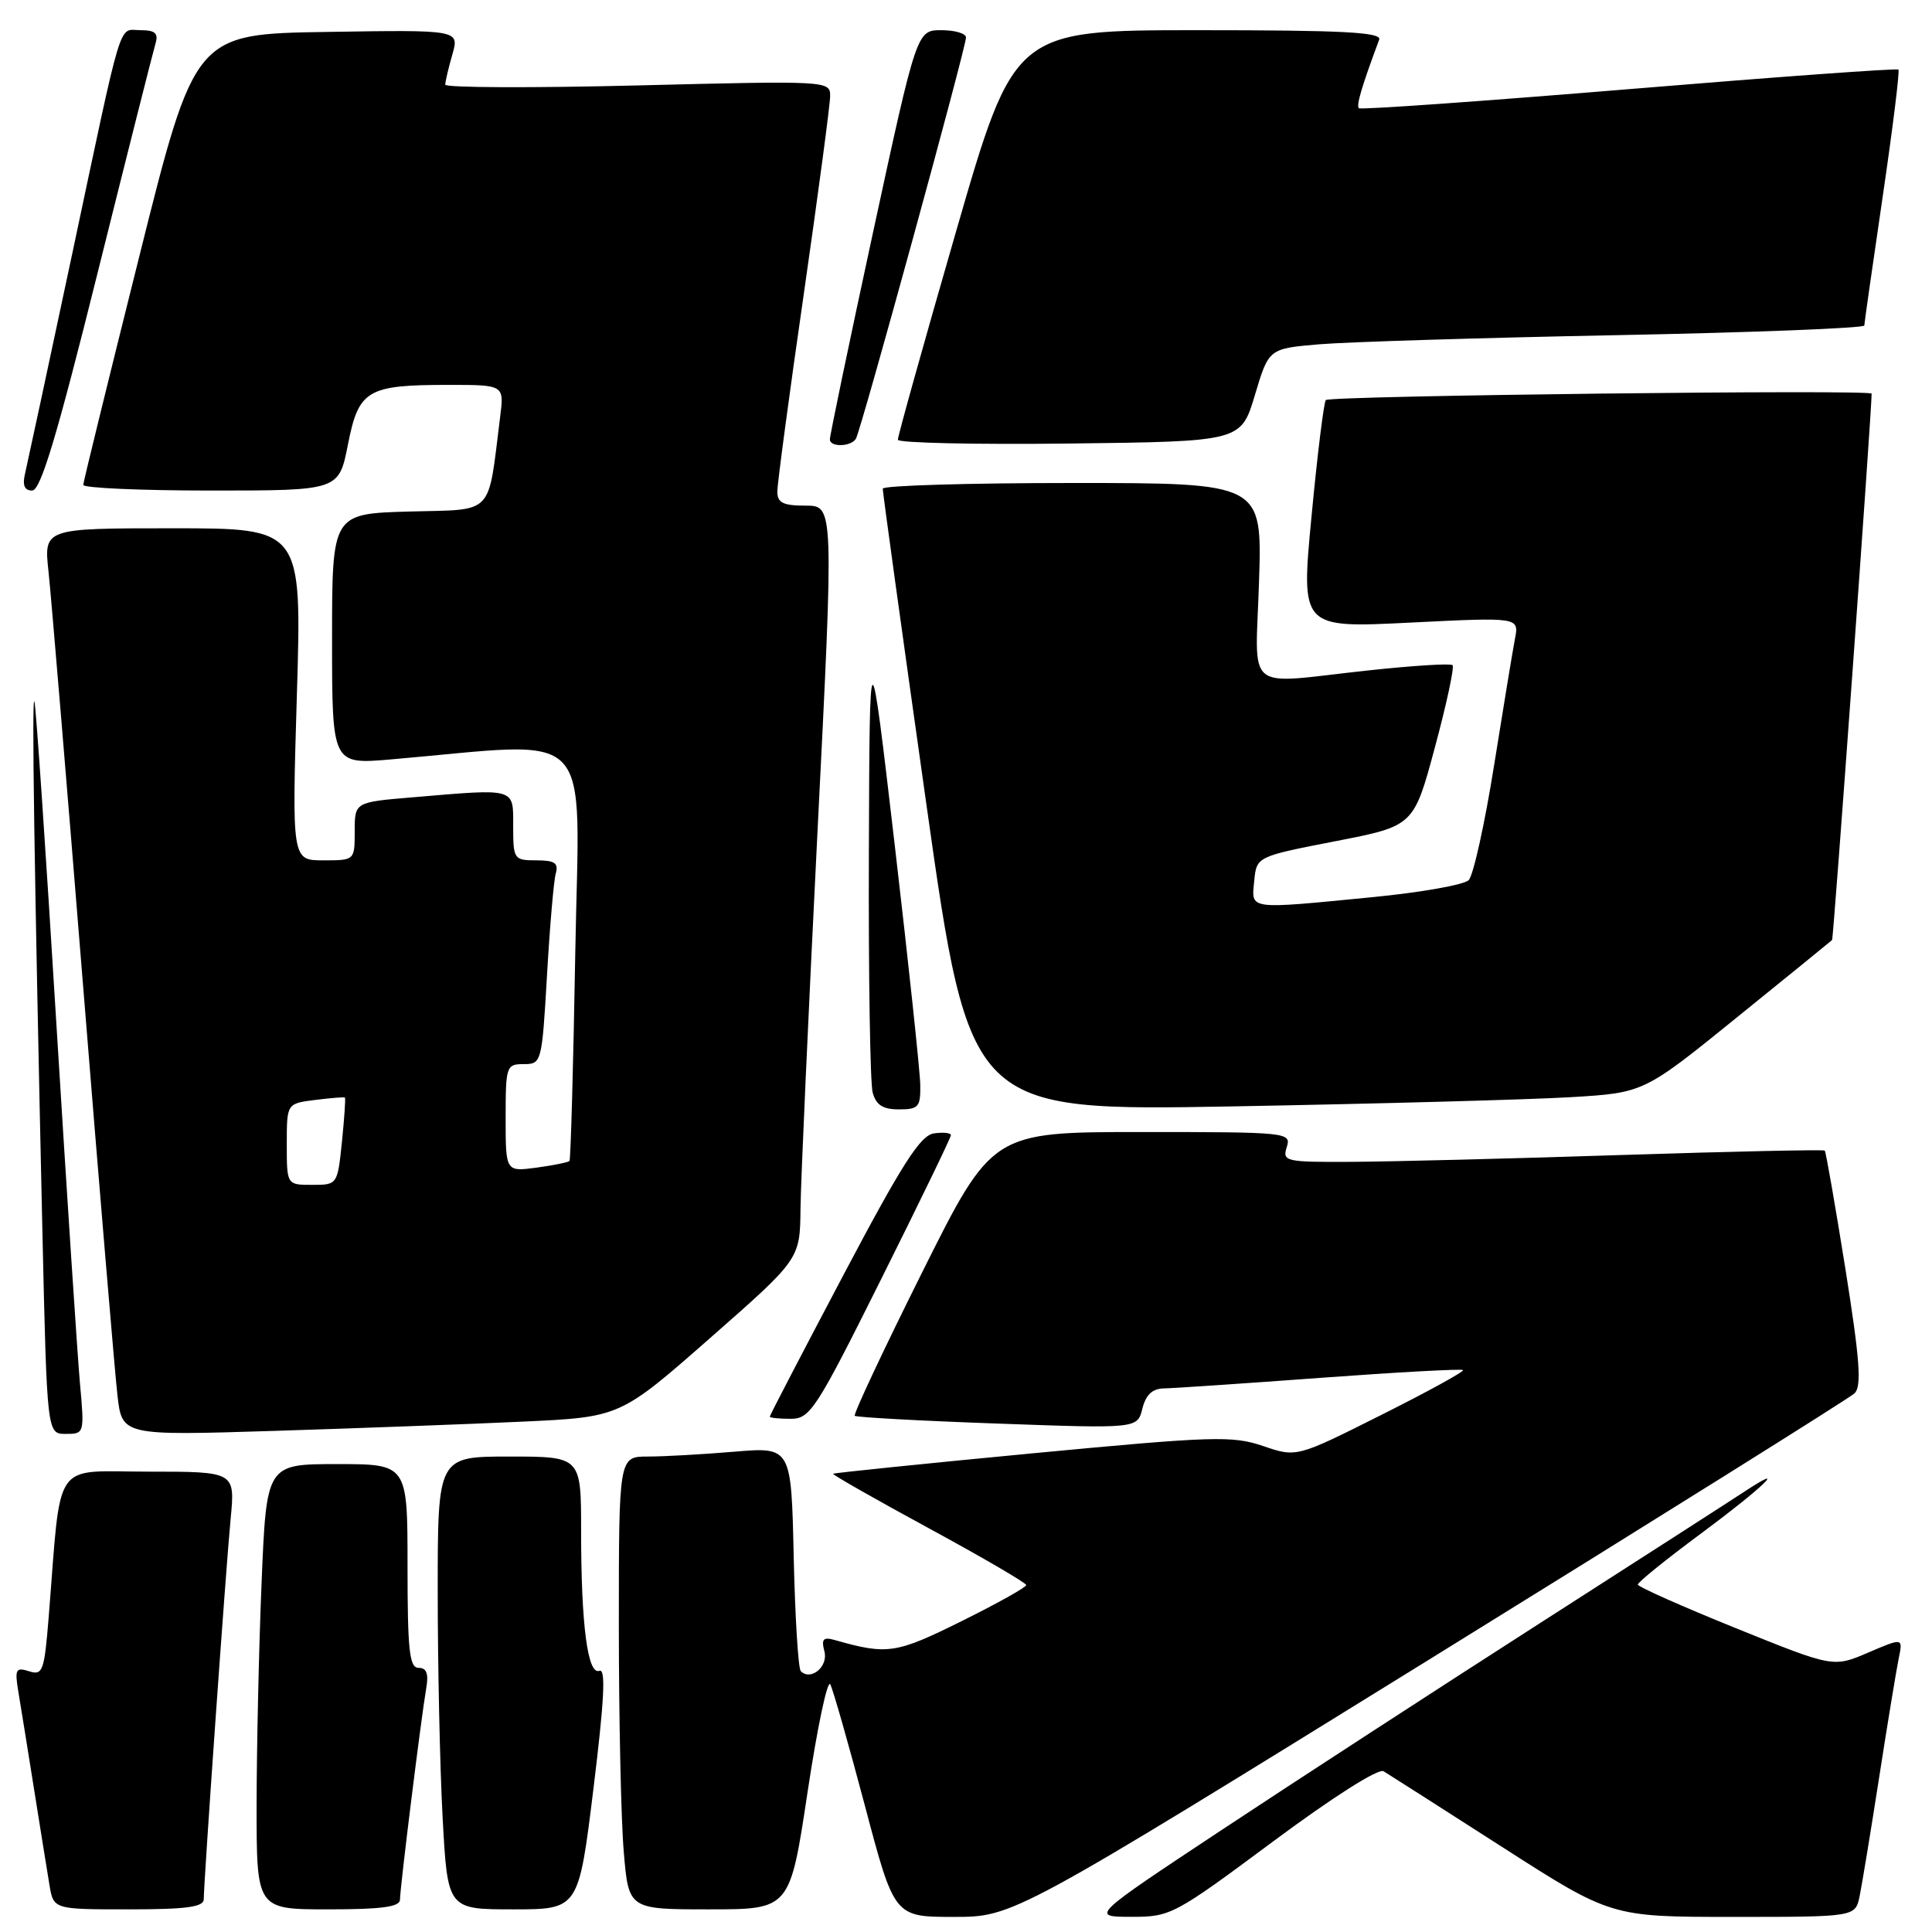 <?xml version="1.0" encoding="UTF-8" standalone="no"?>
<!DOCTYPE svg PUBLIC "-//W3C//DTD SVG 1.1//EN" "http://www.w3.org/Graphics/SVG/1.1/DTD/svg11.dtd" >
<svg xmlns="http://www.w3.org/2000/svg" xmlns:xlink="http://www.w3.org/1999/xlink" version="1.1" viewBox="0 0 256 256">
 <g >
 <path fill="currentColor"
d=" M 189.37 219.90 C 219.69 201.14 245.05 185.27 245.73 184.63 C 246.70 183.71 246.45 180.23 244.52 168.10 C 243.17 159.65 241.94 152.62 241.79 152.46 C 241.63 152.31 229.57 152.57 215.00 153.04 C 200.43 153.52 184.31 153.92 179.18 153.95 C 170.31 154.00 169.90 153.90 170.50 152.00 C 171.12 150.05 170.68 150.00 151.30 150.00 C 131.47 150.00 131.47 150.00 122.18 168.61 C 117.07 178.85 113.06 187.39 113.26 187.60 C 113.47 187.80 121.97 188.27 132.17 188.63 C 150.71 189.30 150.71 189.30 151.37 186.65 C 151.84 184.79 152.70 183.99 154.27 183.97 C 155.50 183.95 164.82 183.32 175.00 182.57 C 185.18 181.82 193.66 181.36 193.86 181.54 C 194.05 181.73 189.17 184.41 183.00 187.50 C 171.80 193.12 171.80 193.12 167.35 191.60 C 163.28 190.22 160.76 190.30 136.75 192.58 C 122.37 193.95 110.50 195.17 110.39 195.28 C 110.27 195.40 115.98 198.65 123.07 202.50 C 130.16 206.35 135.97 209.74 135.98 210.03 C 135.99 210.32 132.12 212.48 127.38 214.83 C 118.71 219.13 117.58 219.30 110.60 217.31 C 109.08 216.88 108.81 217.18 109.24 218.82 C 109.77 220.83 107.44 222.77 106.11 221.44 C 105.77 221.11 105.35 214.29 105.17 206.28 C 104.85 191.72 104.85 191.72 97.27 192.36 C 93.11 192.71 87.97 193.00 85.85 193.00 C 82.00 193.00 82.00 193.00 82.00 215.35 C 82.00 227.64 82.29 241.14 82.65 245.35 C 83.29 253.00 83.29 253.00 93.98 253.00 C 104.67 253.00 104.67 253.00 107.01 237.44 C 108.30 228.88 109.65 222.47 110.02 223.19 C 110.39 223.91 112.45 231.14 114.60 239.25 C 118.50 254.00 118.50 254.00 126.37 254.00 C 134.25 254.00 134.25 254.00 189.37 219.90 Z  M 168.71 243.99 C 176.55 238.16 182.65 234.28 183.33 234.70 C 183.98 235.09 191.02 239.59 198.99 244.70 C 213.48 254.00 213.48 254.00 229.66 254.00 C 245.84 254.00 245.84 254.00 246.41 251.25 C 246.72 249.74 247.89 242.65 249.00 235.50 C 250.11 228.35 251.28 221.26 251.59 219.75 C 252.16 217.00 252.16 217.00 247.54 218.98 C 242.92 220.96 242.92 220.96 229.98 215.73 C 222.86 212.85 217.03 210.26 217.02 209.96 C 217.01 209.66 220.82 206.58 225.50 203.12 C 233.56 197.14 237.16 193.69 231.25 197.58 C 229.74 198.58 217.47 206.47 204.00 215.11 C 190.53 223.75 171.62 236.03 162.00 242.40 C 144.50 253.98 144.50 253.98 149.87 253.99 C 155.12 254.00 155.56 253.76 168.71 243.99 Z  M 27.00 251.65 C 27.00 249.33 29.93 207.82 30.56 201.25 C 31.16 195.00 31.16 195.00 19.68 195.00 C 6.78 195.00 8.16 193.00 6.45 214.29 C 5.87 221.46 5.66 222.03 3.85 221.45 C 2.09 220.89 1.94 221.19 2.43 224.16 C 2.74 226.00 3.67 231.78 4.50 237.00 C 5.33 242.22 6.25 247.96 6.55 249.75 C 7.09 253.00 7.09 253.00 17.05 253.00 C 24.73 253.00 27.00 252.69 27.00 251.65 Z  M 53.00 251.71 C 53.00 250.16 55.80 227.65 56.47 223.75 C 56.82 221.78 56.53 221.00 55.47 221.00 C 54.25 221.00 54.00 218.73 54.00 207.50 C 54.00 194.00 54.00 194.00 44.66 194.00 C 35.31 194.00 35.31 194.00 34.66 209.75 C 34.30 218.41 34.01 231.69 34.00 239.25 C 34.00 253.00 34.00 253.00 43.50 253.00 C 50.60 253.00 53.00 252.67 53.00 251.71 Z  M 78.64 236.97 C 80.07 225.31 80.29 221.06 79.43 221.39 C 77.87 221.99 77.00 215.36 77.00 202.86 C 77.00 193.00 77.00 193.00 67.50 193.00 C 58.00 193.00 58.00 193.00 58.00 210.84 C 58.00 220.66 58.29 234.16 58.65 240.84 C 59.31 253.00 59.31 253.00 67.99 253.00 C 76.67 253.00 76.67 253.00 78.64 236.97 Z  M 10.59 183.25 C 10.26 179.54 8.85 158.05 7.46 135.50 C 6.08 112.95 4.78 93.83 4.57 93.00 C 4.18 91.47 4.54 115.21 5.62 163.25 C 6.23 190.00 6.23 190.00 8.71 190.00 C 11.18 190.00 11.20 189.94 10.59 183.25 Z  M 69.34 188.37 C 82.17 187.77 82.17 187.77 94.09 177.30 C 106.00 166.84 106.00 166.84 106.07 160.17 C 106.11 156.50 107.13 134.04 108.32 110.25 C 110.50 67.00 110.50 67.00 106.75 67.00 C 103.76 67.00 103.00 66.62 103.00 65.14 C 103.00 64.11 104.57 52.35 106.50 39.00 C 108.42 25.65 110.00 13.82 110.00 12.70 C 110.00 10.71 109.64 10.69 84.50 11.32 C 70.47 11.67 59.00 11.62 59.00 11.22 C 59.00 10.82 59.42 9.02 59.94 7.22 C 60.87 3.95 60.87 3.95 43.35 4.23 C 25.82 4.50 25.82 4.50 18.45 34.00 C 14.39 50.23 11.05 63.84 11.03 64.25 C 11.02 64.66 18.63 65.00 27.95 65.00 C 44.90 65.00 44.90 65.00 46.10 58.92 C 47.53 51.65 48.63 51.00 59.47 51.00 C 66.81 51.00 66.81 51.00 66.27 55.25 C 64.60 68.53 65.62 67.47 54.22 67.78 C 44.00 68.07 44.00 68.07 44.00 84.68 C 44.00 101.29 44.00 101.29 51.75 100.63 C 79.31 98.26 76.76 95.60 76.23 126.11 C 75.97 141.17 75.62 153.65 75.46 153.83 C 75.30 154.02 73.33 154.41 71.08 154.72 C 67.00 155.26 67.00 155.26 67.00 148.13 C 67.00 141.27 67.09 141.00 69.40 141.00 C 71.76 141.00 71.81 140.80 72.48 129.25 C 72.85 122.79 73.37 116.71 73.64 115.75 C 74.03 114.36 73.51 114.00 71.07 114.00 C 68.10 114.00 68.00 113.86 68.00 109.50 C 68.00 104.33 68.49 104.48 54.65 105.65 C 47.00 106.29 47.00 106.29 47.00 110.15 C 47.00 114.00 47.00 114.00 42.84 114.00 C 38.68 114.00 38.68 114.00 39.34 92.00 C 40.00 70.00 40.00 70.00 22.90 70.00 C 5.80 70.00 5.80 70.00 6.43 75.75 C 6.77 78.91 8.83 103.55 11.00 130.50 C 13.17 157.45 15.22 181.91 15.56 184.86 C 16.17 190.23 16.17 190.23 36.34 189.60 C 47.43 189.25 62.28 188.70 69.34 188.37 Z  M 116.76 169.49 C 121.84 159.31 126.00 150.73 126.00 150.42 C 126.00 150.11 124.99 150.00 123.75 150.18 C 121.95 150.44 119.54 154.21 111.75 168.96 C 106.39 179.11 102.00 187.54 102.00 187.71 C 102.00 187.87 103.24 188.00 104.76 188.00 C 107.35 188.00 108.12 186.81 116.76 169.49 Z  M 121.94 143.75 C 121.91 141.96 120.39 127.68 118.56 112.00 C 115.23 83.50 115.23 83.50 115.13 113.00 C 115.07 129.22 115.30 143.51 115.63 144.75 C 116.08 146.42 116.97 147.00 119.12 147.00 C 121.71 147.00 121.99 146.68 121.94 143.75 Z  M 208.16 145.38 C 217.82 144.80 217.82 144.80 230.16 134.80 C 236.95 129.31 242.62 124.70 242.76 124.56 C 242.95 124.38 248.00 54.63 248.00 52.16 C 248.00 51.59 176.24 52.43 175.68 53.01 C 175.42 53.28 174.56 60.19 173.79 68.36 C 172.37 83.22 172.37 83.22 186.83 82.50 C 201.29 81.78 201.29 81.78 200.74 84.64 C 200.44 86.21 199.19 93.80 197.96 101.50 C 196.73 109.20 195.22 116.01 194.61 116.62 C 194.00 117.24 188.30 118.25 181.94 118.87 C 165.17 120.51 165.82 120.59 166.19 116.75 C 166.50 113.50 166.50 113.50 176.92 111.47 C 187.33 109.45 187.33 109.45 190.13 99.03 C 191.68 93.29 192.73 88.39 192.47 88.14 C 192.22 87.88 187.17 88.20 181.25 88.84 C 164.58 90.64 166.36 92.11 166.83 77.00 C 167.24 64.00 167.24 64.00 142.12 64.00 C 128.30 64.00 116.99 64.34 116.97 64.75 C 116.95 65.16 119.54 83.89 122.72 106.36 C 128.50 147.23 128.50 147.23 163.50 146.60 C 182.75 146.25 202.85 145.70 208.16 145.38 Z  M 12.91 36.25 C 16.85 20.44 20.32 6.71 20.61 5.75 C 21.01 4.41 20.55 4.00 18.63 4.00 C 15.62 4.00 16.41 1.41 9.49 34.00 C 6.39 48.58 3.61 61.51 3.32 62.75 C 2.95 64.31 3.24 65.00 4.27 65.00 C 5.38 65.00 7.55 57.78 12.91 36.25 Z  M 113.41 58.14 C 114.07 57.08 128.00 6.30 128.00 4.97 C 128.00 4.43 126.53 4.00 124.74 4.00 C 121.48 4.00 121.48 4.00 115.69 30.75 C 112.51 45.46 109.93 57.84 109.96 58.25 C 110.02 59.28 112.76 59.20 113.41 58.14 Z  M 166.28 52.35 C 168.12 46.19 168.12 46.19 174.81 45.62 C 178.49 45.31 196.24 44.76 214.25 44.41 C 232.26 44.06 247.01 43.48 247.03 43.13 C 247.04 42.79 248.14 35.09 249.47 26.03 C 250.80 16.97 251.74 9.40 251.55 9.22 C 251.37 9.03 235.30 10.20 215.86 11.81 C 196.41 13.42 180.30 14.56 180.06 14.34 C 179.68 14.01 180.44 11.44 182.75 5.25 C 183.11 4.27 177.91 4.00 158.80 4.00 C 134.39 4.00 134.39 4.00 126.66 30.75 C 122.41 45.46 118.95 57.85 118.97 58.27 C 118.99 58.69 129.22 58.92 141.72 58.77 C 164.44 58.50 164.44 58.50 166.28 52.35 Z  M 38.00 151.61 C 38.00 146.22 38.00 146.22 41.75 145.75 C 43.81 145.49 45.59 145.35 45.70 145.43 C 45.81 145.50 45.63 148.14 45.31 151.28 C 44.72 156.99 44.71 157.00 41.36 157.00 C 38.00 157.00 38.00 157.00 38.00 151.61 Z "/>
</g>
</svg>